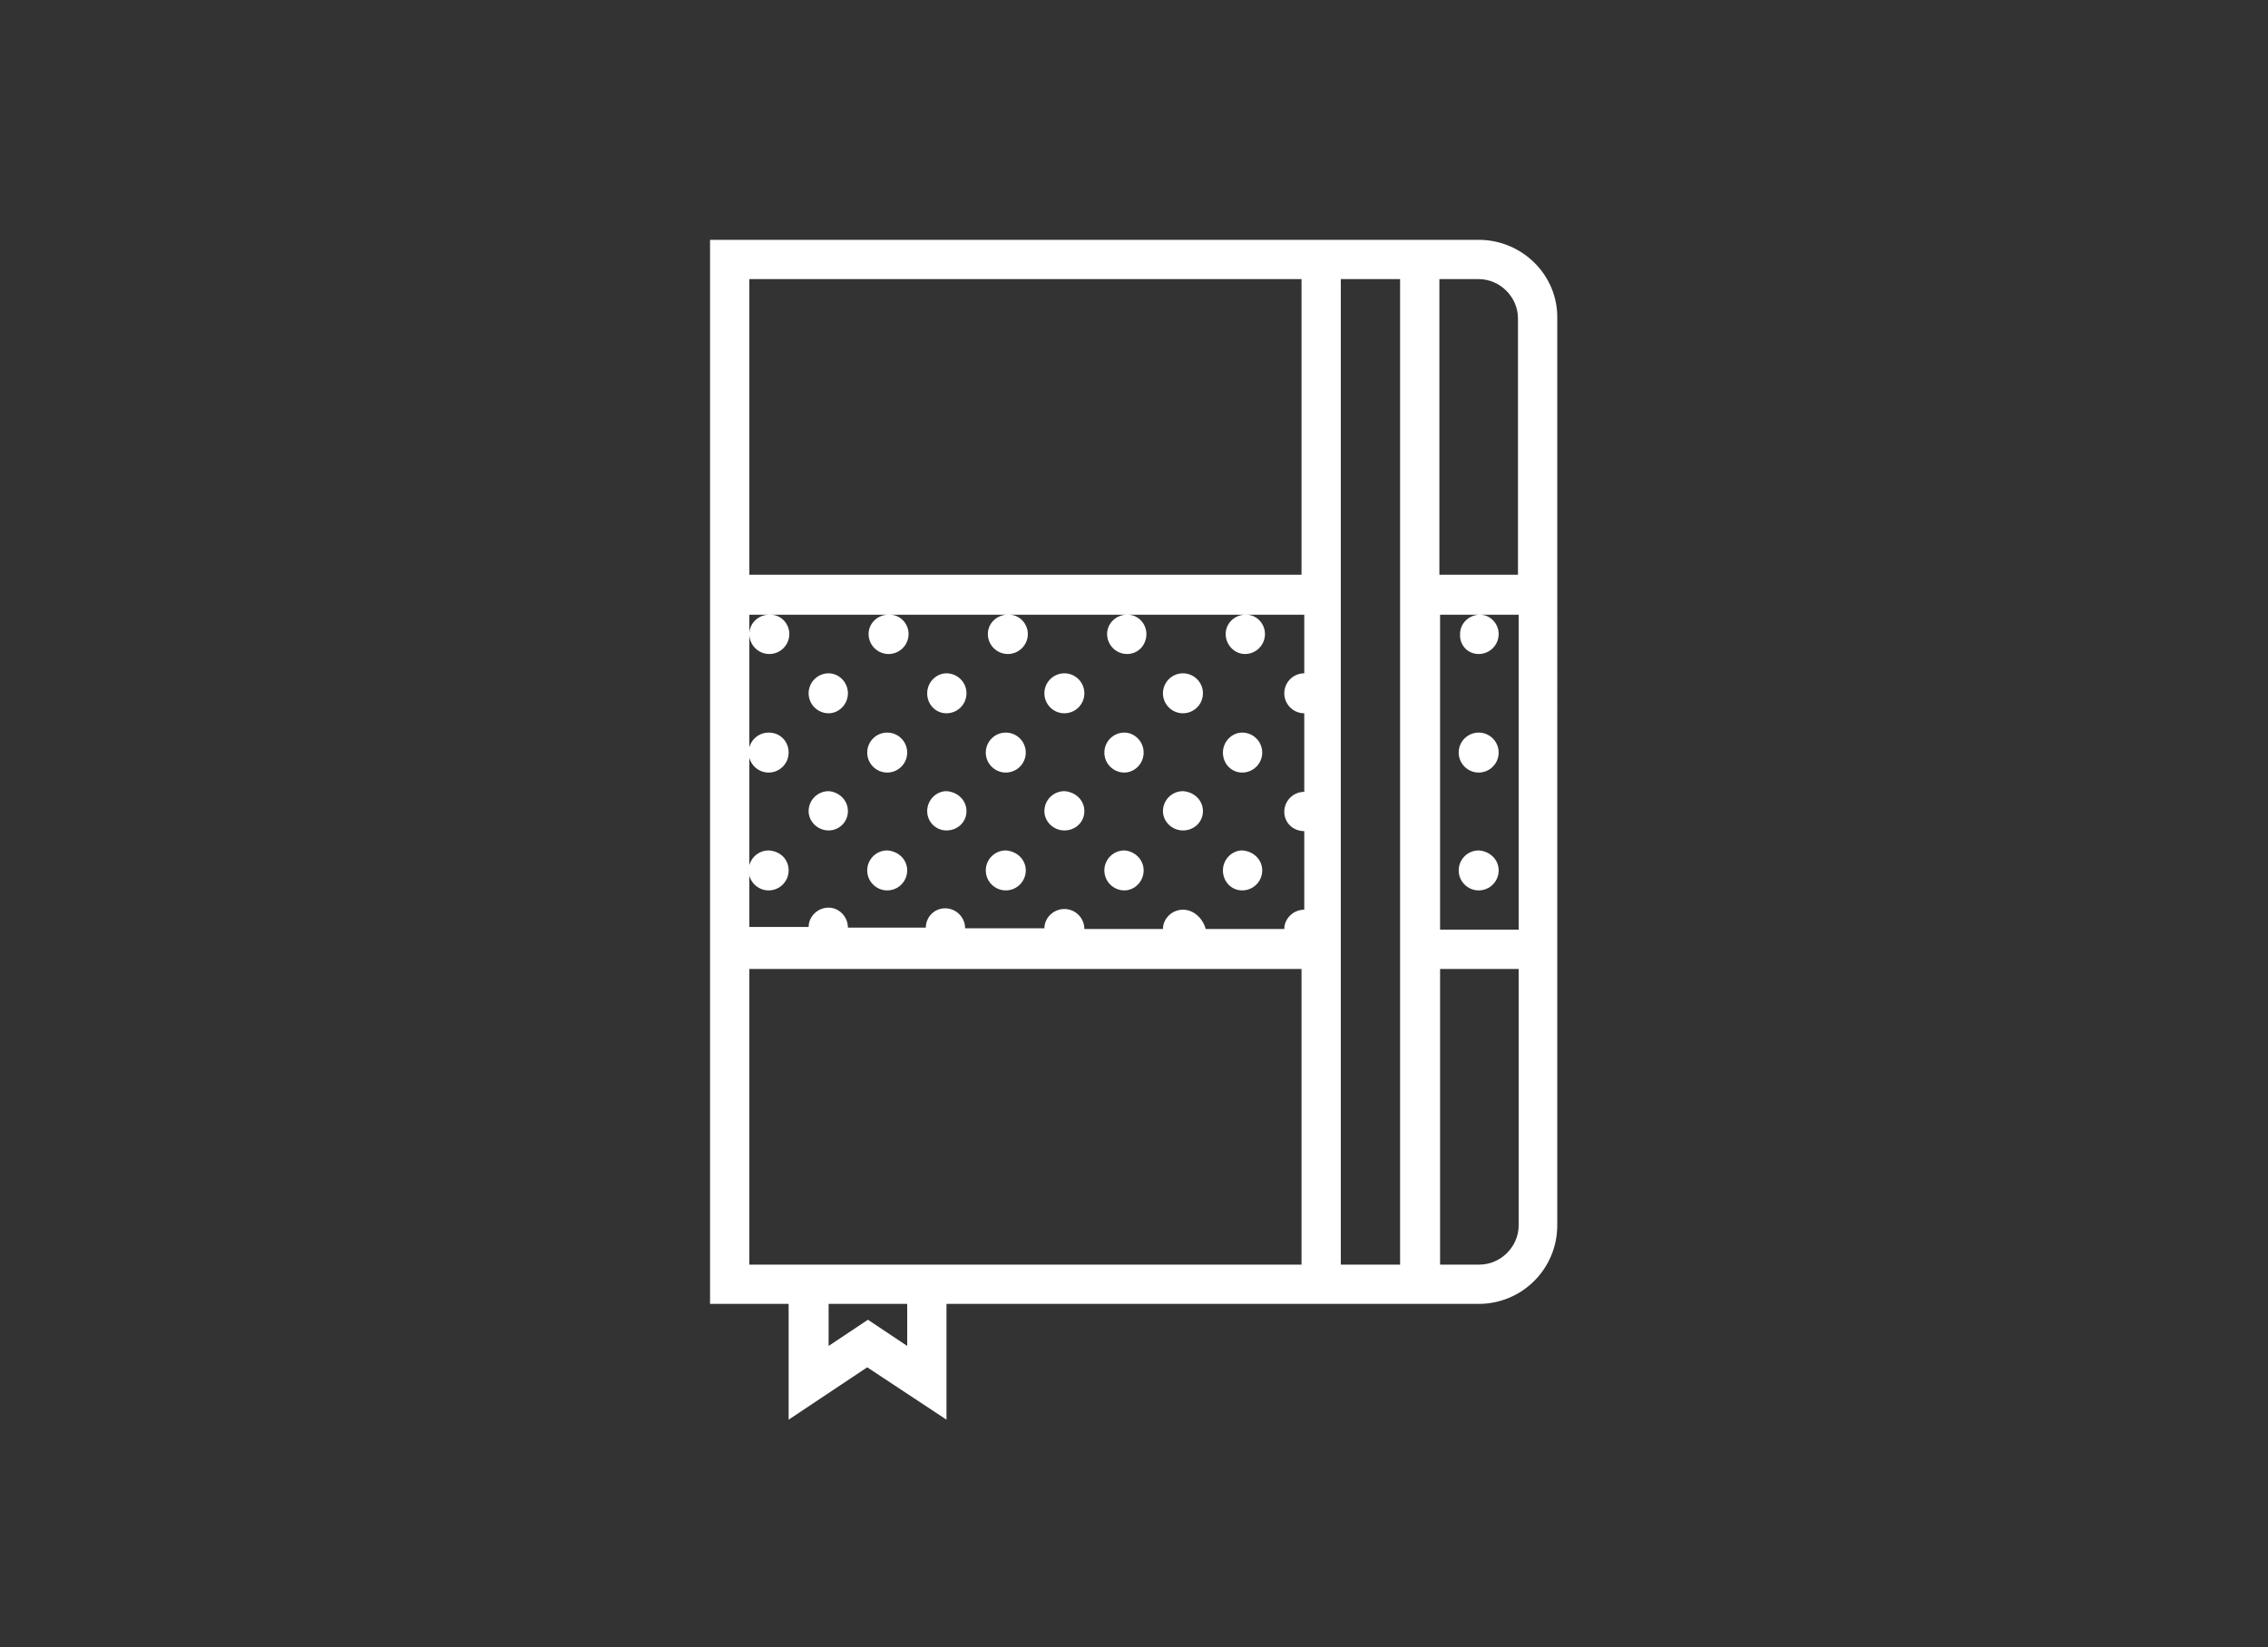 <?xml version="1.0" encoding="utf-8"?>
<!-- Generator: Adobe Illustrator 22.1.0, SVG Export Plug-In . SVG Version: 6.00 Build 0)  -->
<svg version="1.1" id="Warstwa_1" xmlns="http://www.w3.org/2000/svg" xmlns:xlink="http://www.w3.org/1999/xlink" x="0px" y="0px"
	 viewBox="0 0 329 239" style="enable-background:new 0 0 329 239;" xml:space="preserve">
<rect x="0" y="0" width="329" height="239" fill="#333333" stroke="none"/>
<style type="text/css">
	.st0{fill:#FFFFFF;}
</style>
<g>
	<path class="st0" d="M214.5,34.8H103v154.4h11.4V206l11.4-7.6l11.5,7.6v-16.8h77.2c6.3,0,11.4-5.1,11.4-11.4V46.2
		C226,39.9,220.8,34.8,214.5,34.8L214.5,34.8z M108.7,40.5h80.1v42.9h-80.1V40.5z M171.6,132c-1.6,0-2.9,1.3-2.9,2.8l0,0h-11.4v0
		c0-1.6-1.3-2.9-2.9-2.9c-1.6,0-2.9,1.3-2.9,2.8l0,0h-11.5v0c0-1.6-1.3-2.9-2.9-2.9c-1.6,0-2.8,1.3-2.8,2.8v0H123v0
		c0-1.6-1.3-2.9-2.8-2.9c-1.6,0-2.9,1.3-2.9,2.8v0h-8.6V89.2h2.7c-1.5,0.1-2.7,1.3-2.7,2.8c0,1.6,1.3,2.9,2.9,2.9
		c1.6,0,2.9-1.3,2.9-2.9c0-1.5-1.2-2.8-2.7-2.8h16.9c-1.5,0.1-2.7,1.3-2.7,2.8c0,1.6,1.3,2.9,2.9,2.9c1.6,0,2.9-1.3,2.9-2.9
		c0-1.5-1.2-2.8-2.7-2.8h16.9c-1.5,0.1-2.7,1.3-2.7,2.8c0,1.6,1.3,2.9,2.9,2.9c1.6,0,2.9-1.3,2.9-2.9c0-1.5-1.2-2.8-2.7-2.8h16.9
		c-1.5,0.1-2.7,1.3-2.7,2.8c0,1.6,1.3,2.9,2.9,2.9c1.6,0,2.8-1.3,2.8-2.9c0-1.5-1.2-2.8-2.7-2.8h16.9c-1.5,0.1-2.7,1.3-2.7,2.8
		c0,1.6,1.3,2.9,2.8,2.9c1.6,0,2.9-1.3,2.9-2.9c0-1.5-1.2-2.8-2.7-2.8h8.4v8.5c-1.6,0-2.9,1.3-2.9,2.9c0,1.6,1.3,2.9,2.9,2.9v11.4
		c-1.6,0-2.9,1.3-2.9,2.9s1.3,2.8,2.9,2.8V132c-1.6,0-2.9,1.3-2.9,2.8v0h-11.4l0,0C174.5,133.3,173.2,132,171.6,132L171.6,132z
		 M131.6,195.3l-5.7-3.8l-5.7,3.8v-6.1h11.4V195.3z M137.3,183.5h-28.6v-42.9h80.1v42.9H137.3z M194.5,183.5v-143h8.6v143H194.5z
		 M214.5,94.9c1.6,0,2.9-1.3,2.9-2.9c0-1.5-1.2-2.8-2.7-2.8h5.6v45.7h-11.4V89.2h5.6c-1.5,0.1-2.7,1.3-2.7,2.8
		C211.7,93.6,212.9,94.9,214.5,94.9L214.5,94.9z M220.3,177.8c0,3.1-2.6,5.7-5.7,5.7h-5.7v-42.9h11.4V177.8z M208.8,83.4V40.5h5.7
		c3.1,0,5.7,2.6,5.7,5.7v37.2H208.8z M208.8,83.4"/>
	<path class="st0" d="M123,100.6c0,1.6-1.3,2.9-2.8,2.9c-1.6,0-2.9-1.3-2.9-2.9c0-1.6,1.3-2.9,2.9-2.9C121.7,97.7,123,99,123,100.6
		L123,100.6z M123,100.6"/>
	<path class="st0" d="M140.2,100.6c0,1.6-1.3,2.9-2.9,2.9c-1.6,0-2.8-1.3-2.8-2.9c0-1.6,1.3-2.9,2.8-2.9
		C138.9,97.7,140.2,99,140.2,100.6L140.2,100.6z M140.2,100.6"/>
	<path class="st0" d="M157.3,100.6c0,1.6-1.3,2.9-2.9,2.9c-1.6,0-2.9-1.3-2.9-2.9c0-1.6,1.3-2.9,2.9-2.9
		C156,97.7,157.3,99,157.3,100.6L157.3,100.6z M157.3,100.6"/>
	<path class="st0" d="M174.5,100.6c0,1.6-1.3,2.9-2.9,2.9c-1.6,0-2.9-1.3-2.9-2.9c0-1.6,1.3-2.9,2.9-2.9
		C173.2,97.7,174.5,99,174.5,100.6L174.5,100.6z M174.5,100.6"/>
	<path class="st0" d="M114.4,109.2c0,1.6-1.3,2.9-2.9,2.9c-1.6,0-2.9-1.3-2.9-2.9c0-1.6,1.3-2.9,2.9-2.9
		C113.2,106.3,114.4,107.6,114.4,109.2L114.4,109.2z M114.4,109.2"/>
	<path class="st0" d="M131.6,109.2c0,1.6-1.3,2.9-2.9,2.9c-1.6,0-2.9-1.3-2.9-2.9c0-1.6,1.3-2.9,2.9-2.9
		C130.3,106.3,131.6,107.6,131.6,109.2L131.6,109.2z M131.6,109.2"/>
	<path class="st0" d="M114.4,126.3c0,1.6-1.3,2.9-2.9,2.9c-1.6,0-2.9-1.3-2.9-2.9c0-1.6,1.3-2.9,2.9-2.9
		C113.2,123.5,114.4,124.7,114.4,126.3L114.4,126.3z M114.4,126.3"/>
	<path class="st0" d="M131.6,126.3c0,1.6-1.3,2.9-2.9,2.9c-1.6,0-2.9-1.3-2.9-2.9c0-1.6,1.3-2.9,2.9-2.9
		C130.3,123.5,131.6,124.7,131.6,126.3L131.6,126.3z M131.6,126.3"/>
	<path class="st0" d="M123,117.7c0,1.6-1.3,2.8-2.8,2.8c-1.6,0-2.9-1.3-2.9-2.8c0-1.6,1.3-2.9,2.9-2.9
		C121.7,114.9,123,116.1,123,117.7L123,117.7z M123,117.7"/>
	<path class="st0" d="M140.2,117.7c0,1.6-1.3,2.8-2.9,2.8c-1.6,0-2.8-1.3-2.8-2.8c0-1.6,1.3-2.9,2.8-2.9
		C138.9,114.9,140.2,116.1,140.2,117.7L140.2,117.7z M140.2,117.7"/>
	<path class="st0" d="M148.8,109.2c0,1.6-1.3,2.9-2.9,2.9c-1.6,0-2.9-1.3-2.9-2.9c0-1.6,1.3-2.9,2.9-2.9
		C147.5,106.3,148.8,107.6,148.8,109.2L148.8,109.2z M148.8,109.2"/>
	<path class="st0" d="M165.9,109.2c0,1.6-1.3,2.9-2.8,2.9c-1.6,0-2.9-1.3-2.9-2.9c0-1.6,1.3-2.9,2.9-2.9
		C164.6,106.3,165.9,107.6,165.9,109.2L165.9,109.2z M165.9,109.2"/>
	<path class="st0" d="M148.8,126.3c0,1.6-1.3,2.9-2.9,2.9c-1.6,0-2.9-1.3-2.9-2.9c0-1.6,1.3-2.9,2.9-2.9
		C147.5,123.5,148.8,124.7,148.8,126.3L148.8,126.3z M148.8,126.3"/>
	<path class="st0" d="M165.9,126.3c0,1.6-1.3,2.9-2.8,2.9c-1.6,0-2.9-1.3-2.9-2.9c0-1.6,1.3-2.9,2.9-2.9
		C164.6,123.5,165.9,124.7,165.9,126.3L165.9,126.3z M165.9,126.3"/>
	<path class="st0" d="M157.3,117.7c0,1.6-1.3,2.8-2.9,2.8c-1.6,0-2.9-1.3-2.9-2.8c0-1.6,1.3-2.9,2.9-2.9
		C156,114.9,157.3,116.1,157.3,117.7L157.3,117.7z M157.3,117.7"/>
	<path class="st0" d="M174.5,117.7c0,1.6-1.3,2.8-2.9,2.8c-1.6,0-2.9-1.3-2.9-2.8c0-1.6,1.3-2.9,2.9-2.9
		C173.2,114.9,174.5,116.1,174.5,117.7L174.5,117.7z M174.5,117.7"/>
	<path class="st0" d="M183.1,109.2c0,1.6-1.3,2.9-2.9,2.9c-1.6,0-2.8-1.3-2.8-2.9c0-1.6,1.3-2.9,2.8-2.9
		C181.8,106.3,183.1,107.6,183.1,109.2L183.1,109.2z M183.1,109.2"/>
	<path class="st0" d="M183.1,126.3c0,1.6-1.3,2.9-2.9,2.9c-1.6,0-2.8-1.3-2.8-2.9c0-1.6,1.3-2.9,2.8-2.9
		C181.8,123.5,183.1,124.7,183.1,126.3L183.1,126.3z M183.1,126.3"/>
	<path class="st0" d="M217.4,109.2c0,1.6-1.3,2.9-2.9,2.9c-1.6,0-2.9-1.3-2.9-2.9c0-1.6,1.3-2.9,2.9-2.9
		C216.1,106.3,217.4,107.6,217.4,109.2L217.4,109.2z M217.4,109.2"/>
	<path class="st0" d="M217.4,126.3c0,1.6-1.3,2.9-2.9,2.9c-1.6,0-2.9-1.3-2.9-2.9c0-1.6,1.3-2.9,2.9-2.9
		C216.1,123.5,217.4,124.7,217.4,126.3L217.4,126.3z M217.4,126.3"/>
</g>
</svg>

